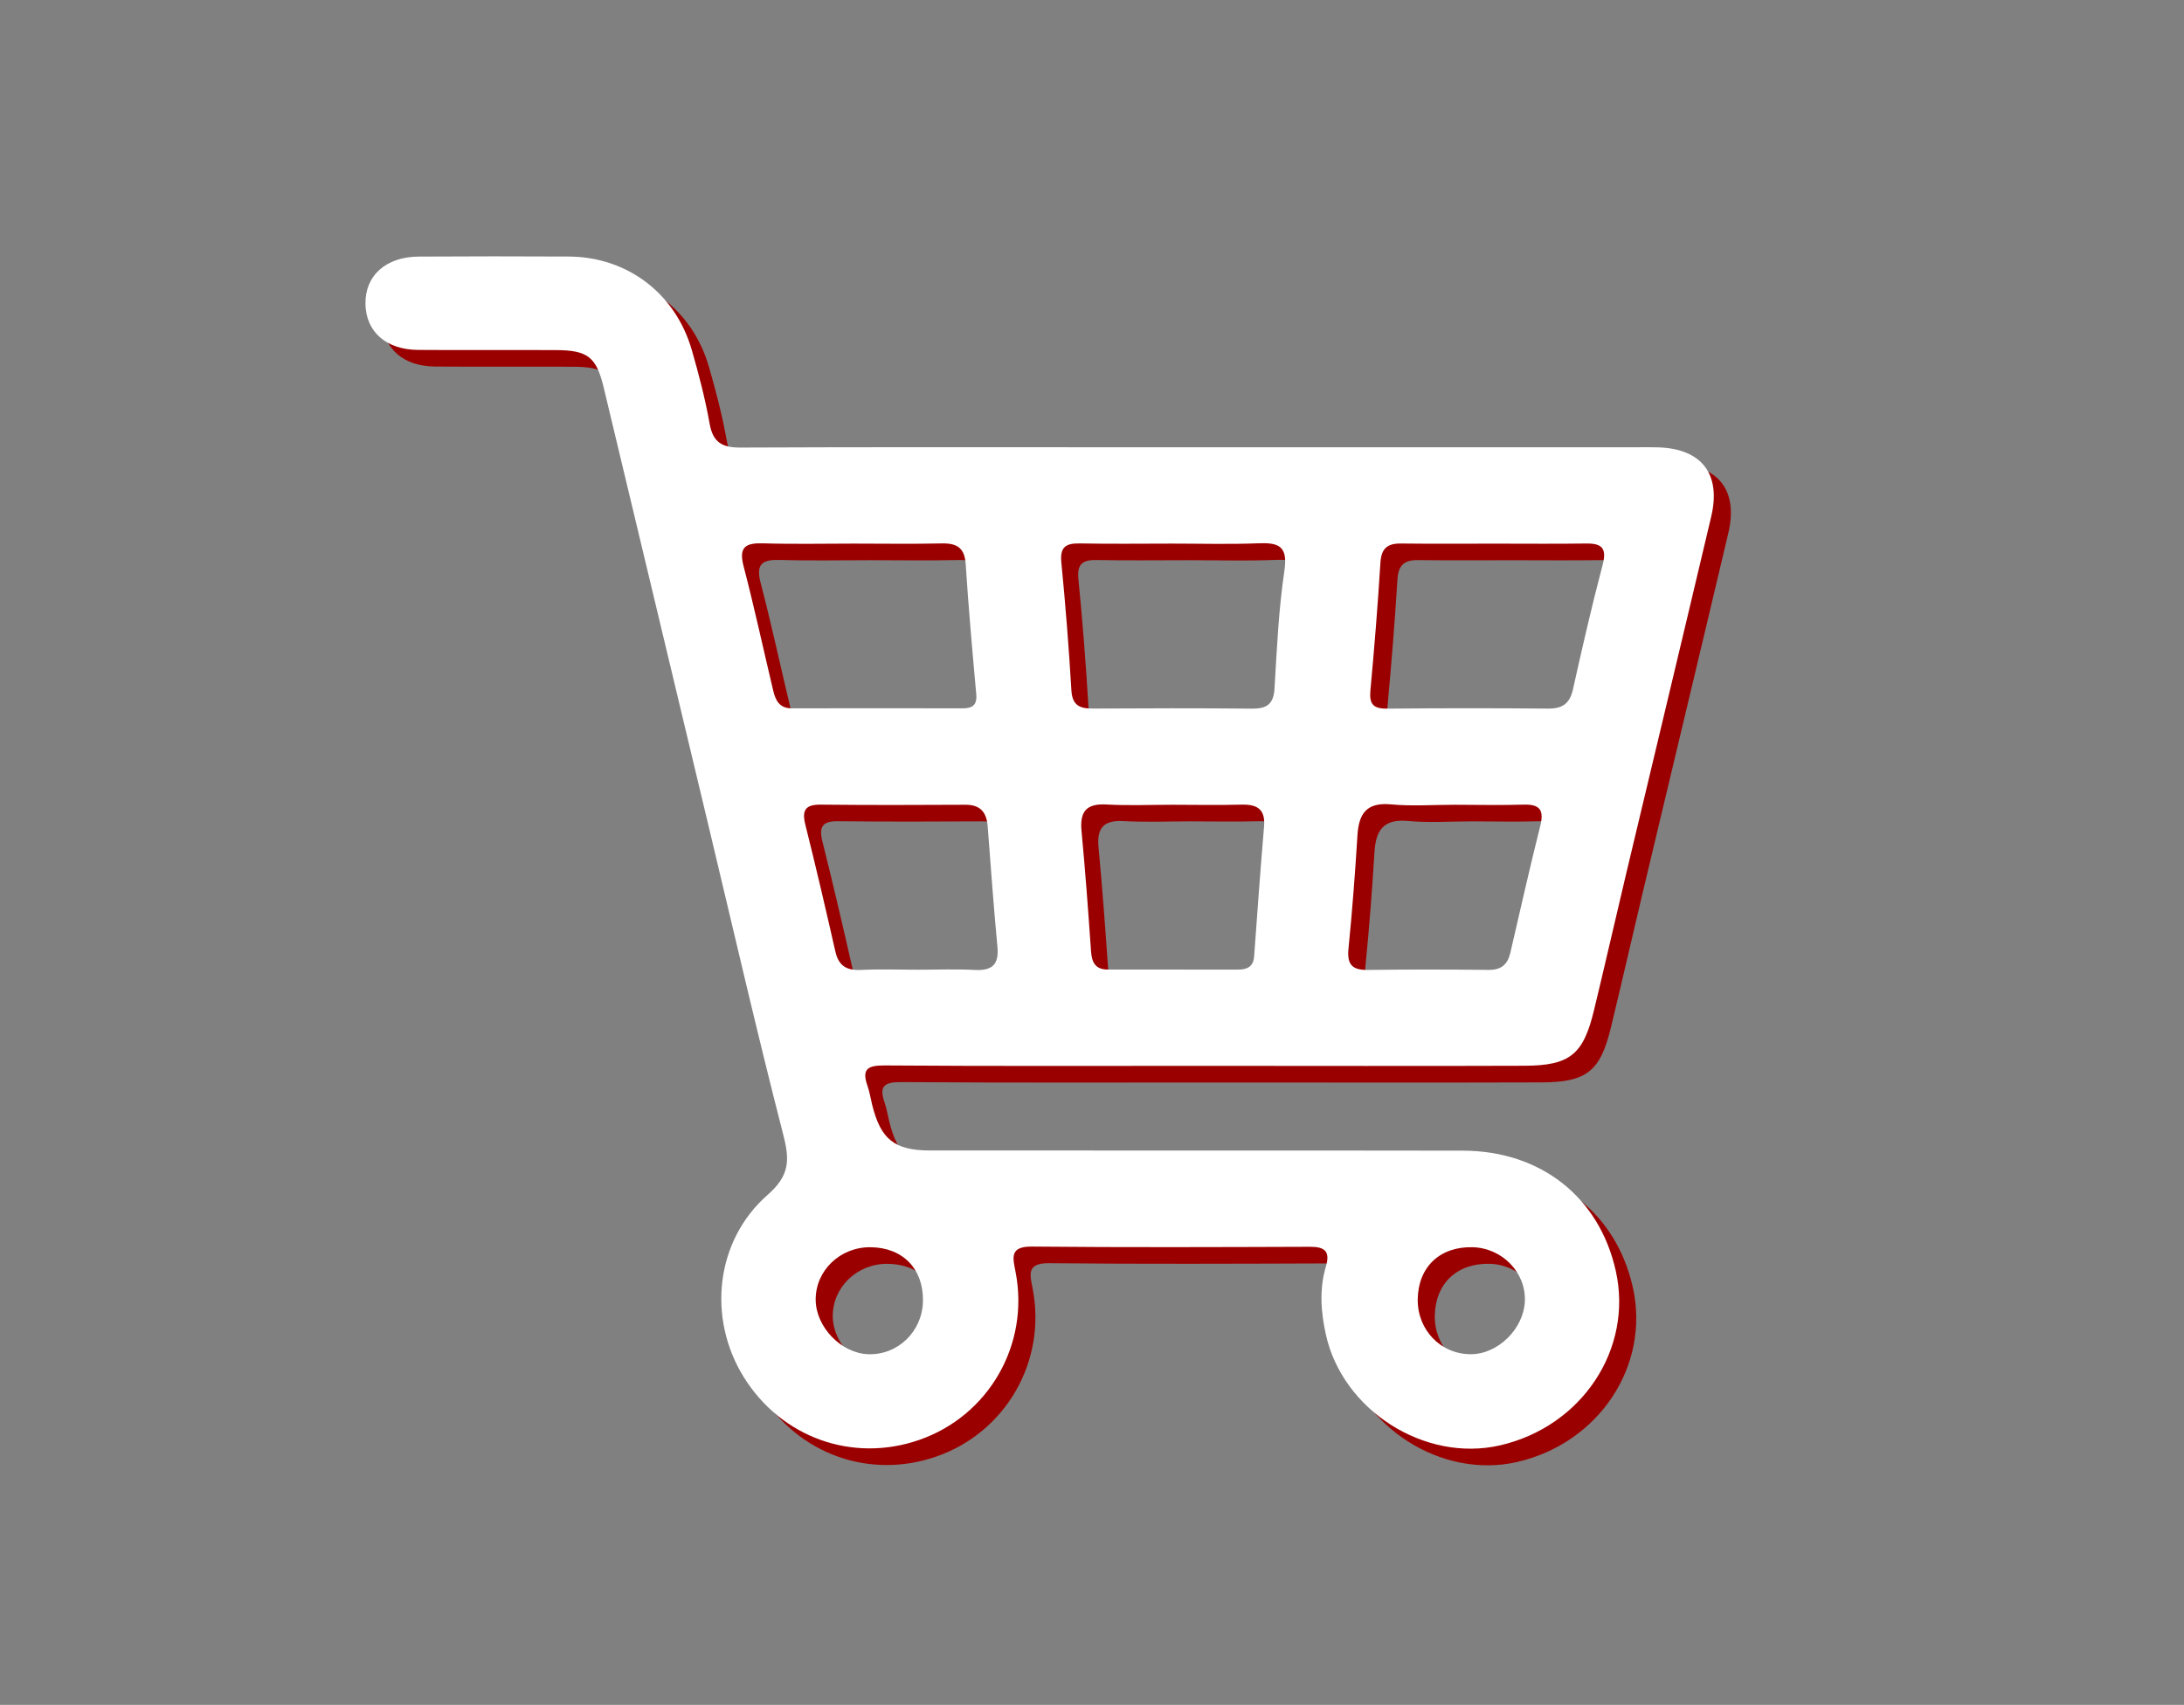 <?xml version="1.0" encoding="utf-8"?>
<!-- Generator: Adobe Illustrator 25.0.0, SVG Export Plug-In . SVG Version: 6.00 Build 0)  -->
<svg version="1.1" id="Layer_1" xmlns="http://www.w3.org/2000/svg" xmlns:xlink="http://www.w3.org/1999/xlink" x="0px" y="0px"
	 viewBox="0 0 500 390.37" style="enable-background:new 0 0 500 390.37;" xml:space="preserve">
<rect x="0" y="0" width="500" height="390.37" fill="#808080" stroke="none"/>
<style type="text/css">
	.st0{fill:#9B0000;}
	.st1{fill:#FFFFFF;}
</style>
<g id="N1T2IU_2_">
	<g>
		<path class="st0" d="M279.99,247.86c-24.49,0-48.98,0.09-73.46-0.09c-3.9-0.03-5.42,0.72-4.01,4.7c0.48,1.36,0.69,2.81,1.04,4.22
			c1.95,7.99,5.1,10.55,13.34,10.55c40.63,0.03,81.26-0.03,121.89,0.04c17.88,0.03,31.26,10.65,35.03,27.51
			c4.01,17.92-7.76,35.67-26.51,39.97c-17.25,3.96-36.03-8.03-39.86-25.38c-1.15-5.22-1.52-10.42,0.01-15.59
			c1.03-3.45-0.25-4.51-3.63-4.5c-21.22,0.07-42.45,0.16-63.67-0.05c-5.2-0.05-4.37,2.58-3.74,5.85
			c3.22,16.62-6.16,32.89-22.06,38.42c-15.28,5.31-31.58-0.53-40.19-14.41c-8.32-13.42-6.53-31.16,5.48-41.7
			c5.01-4.4,5.09-7.87,3.61-13.65c-6.13-23.85-11.64-47.87-17.37-71.82c-7.92-33.12-15.82-66.24-23.76-99.35
			c-1.69-7.06-3.66-8.58-10.96-8.61c-10.52-0.05-21.04,0.04-31.56-0.04c-7.31-0.05-11.93-4.18-12.03-10.51
			c-0.11-6.5,4.66-10.82,12.22-10.86c11.43-0.07,22.86-0.07,34.28-0.01c13.41,0.07,24.44,8.38,28.2,21.37
			c1.61,5.56,3.08,11.2,4.09,16.89c0.76,4.33,2.91,5.5,7.06,5.48c28.48-0.13,56.96-0.07,85.43-0.07c39.91,0,79.81,0,119.72,0
			c1.63,0,3.27-0.03,4.9,0.02c9.96,0.29,14.5,6.05,12.2,15.82c-6.45,27.33-13.01,54.63-19.51,81.94c-2.47,10.4-4.84,20.82-7.35,31.2
			c-2.43,10.06-5.5,12.6-15.89,12.64C328.6,247.92,304.29,247.86,279.99,247.86z M272.33,128.27c-7.07,0-14.15,0.1-21.22-0.04
			c-3.22-0.06-4.57,0.83-4.22,4.37c0.96,9.73,1.72,19.48,2.3,29.24c0.2,3.44,1.86,4.22,4.87,4.2c12.15-0.07,24.31-0.1,36.46,0.02
			c3.33,0.03,4.95-0.97,5.17-4.55c0.54-9.04,0.94-18.12,2.27-27.06c0.84-5.67-1.35-6.44-6.03-6.25
			C285.4,128.47,278.86,128.27,272.33,128.27z M199.3,128.27c-6.88,0-13.77,0.15-20.65-0.06c-3.97-0.12-5.69,0.75-4.52,5.22
			c2.47,9.45,4.52,19,6.79,28.51c0.53,2.23,1.42,4.06,4.26,4.05c13.04-0.04,26.09-0.02,39.13,0c2.21,0,3.32-0.75,3.09-3.24
			c-0.89-9.91-1.78-19.82-2.41-29.74c-0.24-3.85-2.08-4.87-5.57-4.78C212.71,128.38,206,128.27,199.3,128.27z M346.38,128.28
			c-7.24,0-14.49,0.06-21.73-0.03c-3.13-0.04-4.52,1.12-4.72,4.4c-0.6,9.74-1.39,19.48-2.29,29.2c-0.29,3.06,0.55,4.24,3.75,4.21
			c12.31-0.12,24.63-0.12,36.94-0.01c3.26,0.03,4.95-1.14,5.68-4.4c2.12-9.53,4.3-19.06,6.79-28.49c1-3.8-0.12-4.96-3.77-4.91
			C360.15,128.35,353.27,128.28,346.38,128.28z M272.4,188.07c-5.07,0-10.15,0.22-15.2-0.06c-4.63-0.26-6.12,1.64-5.7,6.07
			c0.87,9.18,1.54,18.37,2.18,27.56c0.18,2.55,1.01,4.16,3.83,4.16c9.96-0.01,19.91,0,29.87,0.01c2.07,0,3.47-0.69,3.64-3.04
			c0.72-9.91,1.43-19.83,2.27-29.73c0.33-3.93-1.54-5.09-5.12-5C282.91,188.18,277.65,188.08,272.4,188.07z M213.99,225.84
			c4.34,0,8.7-0.18,13.03,0.05c4,0.22,5.62-1.2,5.23-5.31c-0.87-9.17-1.53-18.37-2.23-27.56c-0.25-3.2-1.64-4.97-5.1-4.95
			c-11.04,0.06-22.09,0.09-33.13-0.03c-3.56-0.04-4.34,1.31-3.51,4.63c2.42,9.64,4.67,19.33,6.87,29.02
			c0.74,3.25,2.57,4.36,5.81,4.2C205.3,225.69,209.65,225.84,213.99,225.84z M336.98,188.07c-4.89,0-9.81,0.36-14.65-0.09
			c-5.57-0.52-7.35,2.11-7.66,7.1c-0.53,8.65-1.19,17.31-2.05,25.93c-0.36,3.6,0.81,4.93,4.4,4.88c9.23-0.13,18.46-0.11,27.69-0.01
			c2.88,0.03,4.34-1.24,4.96-3.9c2.25-9.68,4.42-19.38,6.84-29.02c0.91-3.6,0.01-5.04-3.79-4.92
			C347.48,188.2,342.23,188.08,336.98,188.07z M215.21,301.71c0.13-7.38-4.62-12.26-11.99-12.33c-7-0.07-12.65,5.38-12.57,12.1
			c0.08,6.24,5.9,12.22,12.08,12.4C209.5,314.08,215.08,308.64,215.21,301.71z M328.48,301.29c-0.1,7.02,5.28,12.6,12.16,12.59
			c6.24-0.01,12.16-5.86,12.37-12.23c0.22-6.53-5.21-12.09-11.96-12.27C333.55,289.19,328.59,293.9,328.48,301.29z"/>
	</g>
</g>
<g id="N1T2IU_1_">
	<g>
		<path class="st1" d="M276.08,244.05c-24.49,0-48.98,0.09-73.46-0.09c-3.9-0.03-5.42,0.72-4.01,4.7c0.48,1.36,0.69,2.81,1.04,4.22
			c1.95,7.99,5.1,10.55,13.34,10.55c40.63,0.03,81.26-0.03,121.89,0.04c17.88,0.03,31.26,10.65,35.03,27.51
			c4.01,17.92-7.76,35.67-26.51,39.97c-17.25,3.96-36.03-8.03-39.86-25.38c-1.15-5.22-1.52-10.42,0.01-15.59
			c1.03-3.45-0.25-4.51-3.63-4.5c-21.22,0.07-42.45,0.16-63.67-0.05c-5.2-0.05-4.37,2.58-3.74,5.85
			c3.22,16.62-6.16,32.89-22.06,38.42c-15.28,5.31-31.58-0.53-40.19-14.41c-8.32-13.42-6.53-31.16,5.48-41.7
			c5.01-4.4,5.09-7.87,3.61-13.65c-6.13-23.85-11.64-47.87-17.37-71.82c-7.92-33.12-15.82-66.24-23.76-99.35
			c-1.69-7.06-3.66-8.58-10.96-8.61c-10.52-0.05-21.04,0.04-31.56-0.04c-7.31-0.05-11.93-4.18-12.03-10.51
			c-0.11-6.5,4.66-10.82,12.22-10.86c11.43-0.07,22.86-0.07,34.28-0.01c13.41,0.07,24.44,8.38,28.2,21.37
			c1.61,5.56,3.08,11.2,4.09,16.89c0.76,4.33,2.91,5.5,7.06,5.48c28.48-0.13,56.96-0.07,85.43-0.07c39.91,0,79.81,0,119.72,0
			c1.63,0,3.27-0.03,4.9,0.02c9.96,0.29,14.5,6.05,12.2,15.82c-6.45,27.33-13.01,54.63-19.51,81.94c-2.47,10.4-4.84,20.82-7.35,31.2
			c-2.43,10.06-5.5,12.6-15.89,12.64C324.7,244.12,300.39,244.05,276.08,244.05z M268.42,124.47c-7.07,0-14.15,0.1-21.22-0.04
			c-3.22-0.06-4.57,0.83-4.22,4.37c0.96,9.73,1.72,19.48,2.3,29.24c0.2,3.44,1.86,4.22,4.87,4.2c12.15-0.07,24.31-0.1,36.46,0.02
			c3.33,0.03,4.95-0.97,5.17-4.55c0.54-9.04,0.94-18.12,2.27-27.06c0.84-5.67-1.35-6.44-6.03-6.25
			C281.49,124.66,274.95,124.47,268.42,124.47z M195.4,124.47c-6.88,0-13.77,0.15-20.65-0.06c-3.97-0.12-5.69,0.75-4.52,5.22
			c2.47,9.45,4.52,19,6.79,28.51c0.53,2.23,1.42,4.06,4.26,4.05c13.04-0.04,26.09-0.02,39.13,0c2.21,0,3.32-0.75,3.09-3.24
			c-0.89-9.91-1.78-19.82-2.41-29.74c-0.24-3.85-2.08-4.87-5.57-4.78C208.81,124.58,202.1,124.47,195.4,124.47z M342.48,124.48
			c-7.24,0-14.49,0.06-21.73-0.03c-3.13-0.04-4.52,1.12-4.72,4.4c-0.6,9.74-1.39,19.48-2.29,29.2c-0.29,3.06,0.55,4.24,3.75,4.21
			c12.31-0.12,24.63-0.12,36.94-0.01c3.26,0.03,4.95-1.14,5.68-4.4c2.12-9.53,4.3-19.06,6.79-28.49c1-3.8-0.12-4.96-3.77-4.91
			C356.24,124.55,349.36,124.48,342.48,124.48z M268.5,184.27c-5.07,0-10.15,0.22-15.2-0.06c-4.63-0.26-6.12,1.64-5.7,6.07
			c0.87,9.18,1.54,18.37,2.18,27.56c0.18,2.55,1.01,4.16,3.83,4.16c9.96-0.01,19.91,0,29.87,0.01c2.07,0,3.47-0.69,3.64-3.04
			c0.72-9.91,1.43-19.83,2.27-29.73c0.33-3.93-1.54-5.09-5.12-5C279,184.38,273.75,184.28,268.5,184.27z M210.09,222.04
			c4.34,0,8.7-0.18,13.03,0.05c4,0.22,5.62-1.2,5.23-5.31c-0.87-9.17-1.53-18.37-2.23-27.56c-0.25-3.2-1.64-4.97-5.1-4.95
			c-11.04,0.06-22.09,0.09-33.13-0.03c-3.56-0.04-4.34,1.31-3.51,4.63c2.42,9.64,4.67,19.33,6.87,29.02
			c0.74,3.25,2.57,4.36,5.81,4.2C201.39,221.88,205.75,222.04,210.09,222.04z M333.08,184.27c-4.89,0-9.81,0.36-14.65-0.09
			c-5.57-0.52-7.35,2.11-7.66,7.1c-0.53,8.65-1.19,17.31-2.05,25.93c-0.36,3.6,0.81,4.93,4.4,4.88c9.23-0.13,18.46-0.11,27.69-0.01
			c2.88,0.03,4.34-1.24,4.96-3.9c2.25-9.68,4.42-19.38,6.84-29.02c0.91-3.6,0.01-5.04-3.79-4.92
			C343.58,184.4,338.33,184.28,333.08,184.27z M211.3,297.91c0.13-7.38-4.62-12.26-11.99-12.33c-7-0.07-12.65,5.38-12.57,12.1
			c0.08,6.24,5.9,12.22,12.08,12.4C205.6,310.28,211.18,304.84,211.3,297.91z M324.57,297.49c-0.1,7.02,5.28,12.6,12.16,12.59
			c6.24-0.01,12.16-5.86,12.37-12.23c0.22-6.53-5.21-12.09-11.96-12.27C329.65,285.39,324.68,290.1,324.57,297.49z"/>
	</g>
</g>
</svg>
